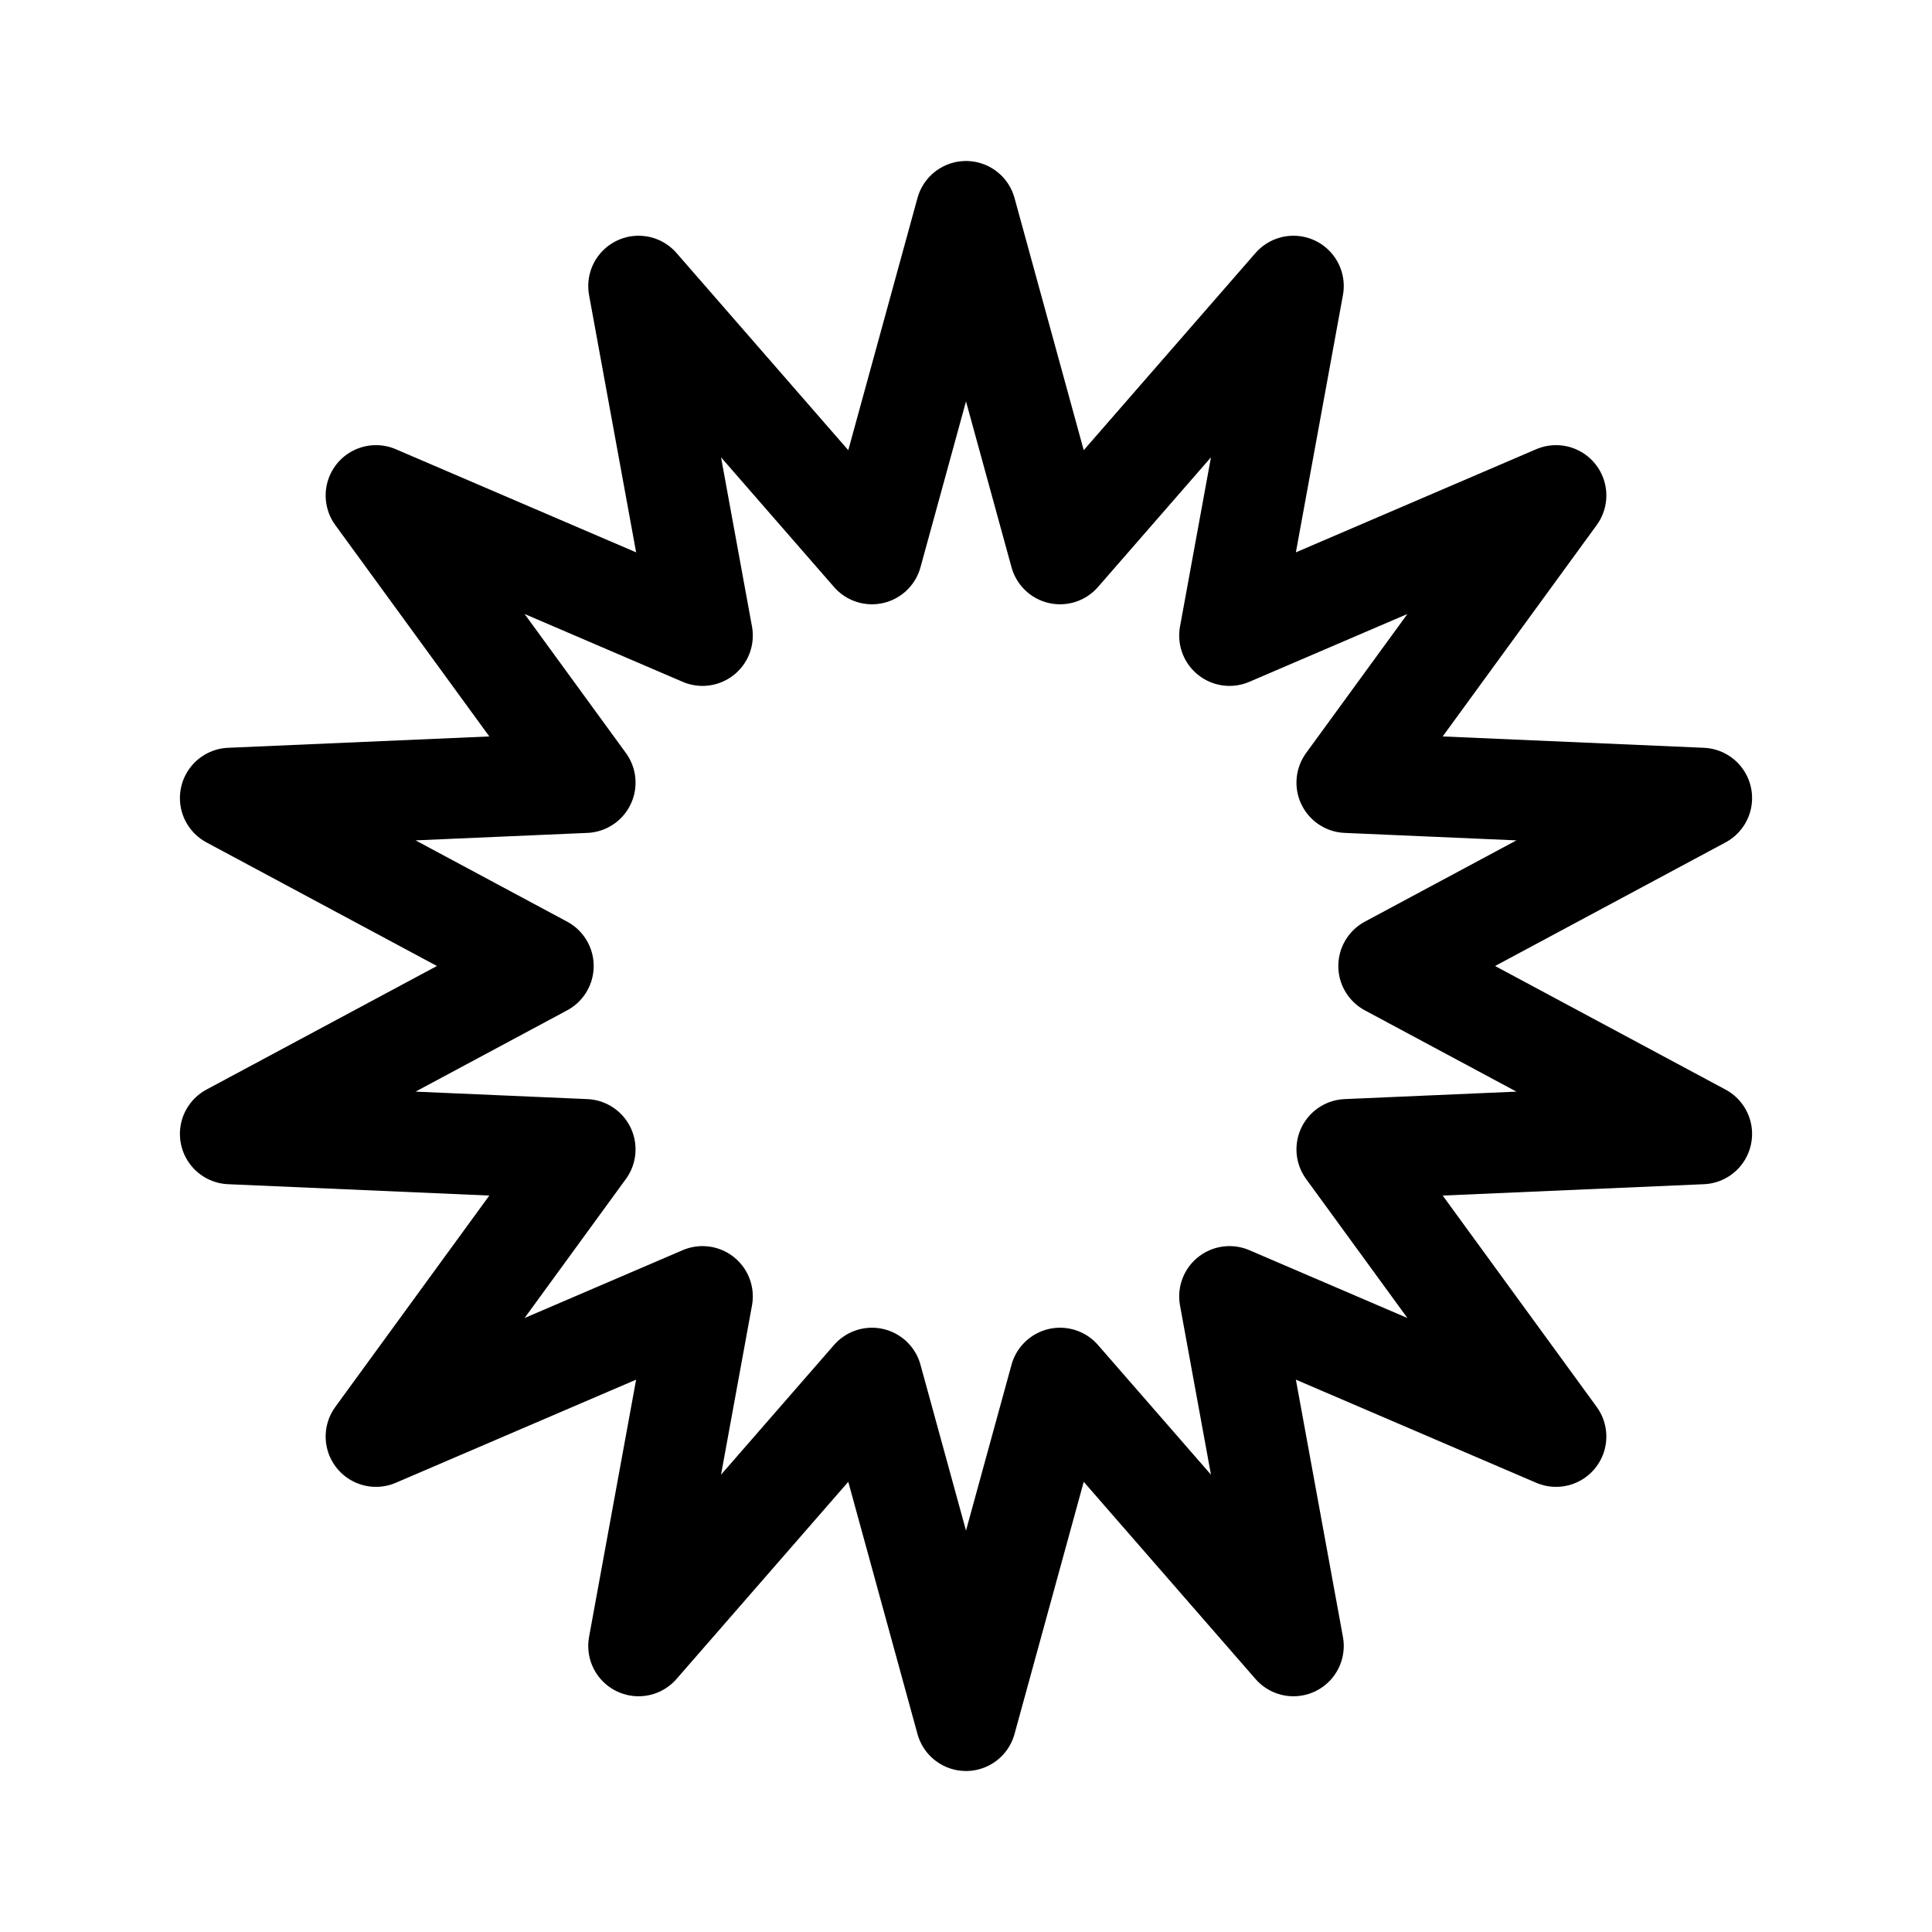 <svg width="192" height="192" viewBox="0 0 192 192" fill="none" xmlns="http://www.w3.org/2000/svg"><path d="m96 21 9.346 34.053 23.195-26.626-6.354 34.736 32.45-13.925-20.796 28.539 35.279 1.534L138 96l31.12 16.689-35.279 1.534 20.796 28.539-32.45-13.925 6.354 34.736-23.195-26.626L96 171l-9.346-34.053-23.195 26.626 6.354-34.736-32.45 13.925 20.796-28.539-35.279-1.534L54 96 22.88 79.31l35.28-1.533-20.797-28.539 32.45 13.925-6.354-34.736 23.195 26.626L96 21Z" stroke="#000" stroke-width="10" stroke-linecap="round" stroke-linejoin="round"/></svg>